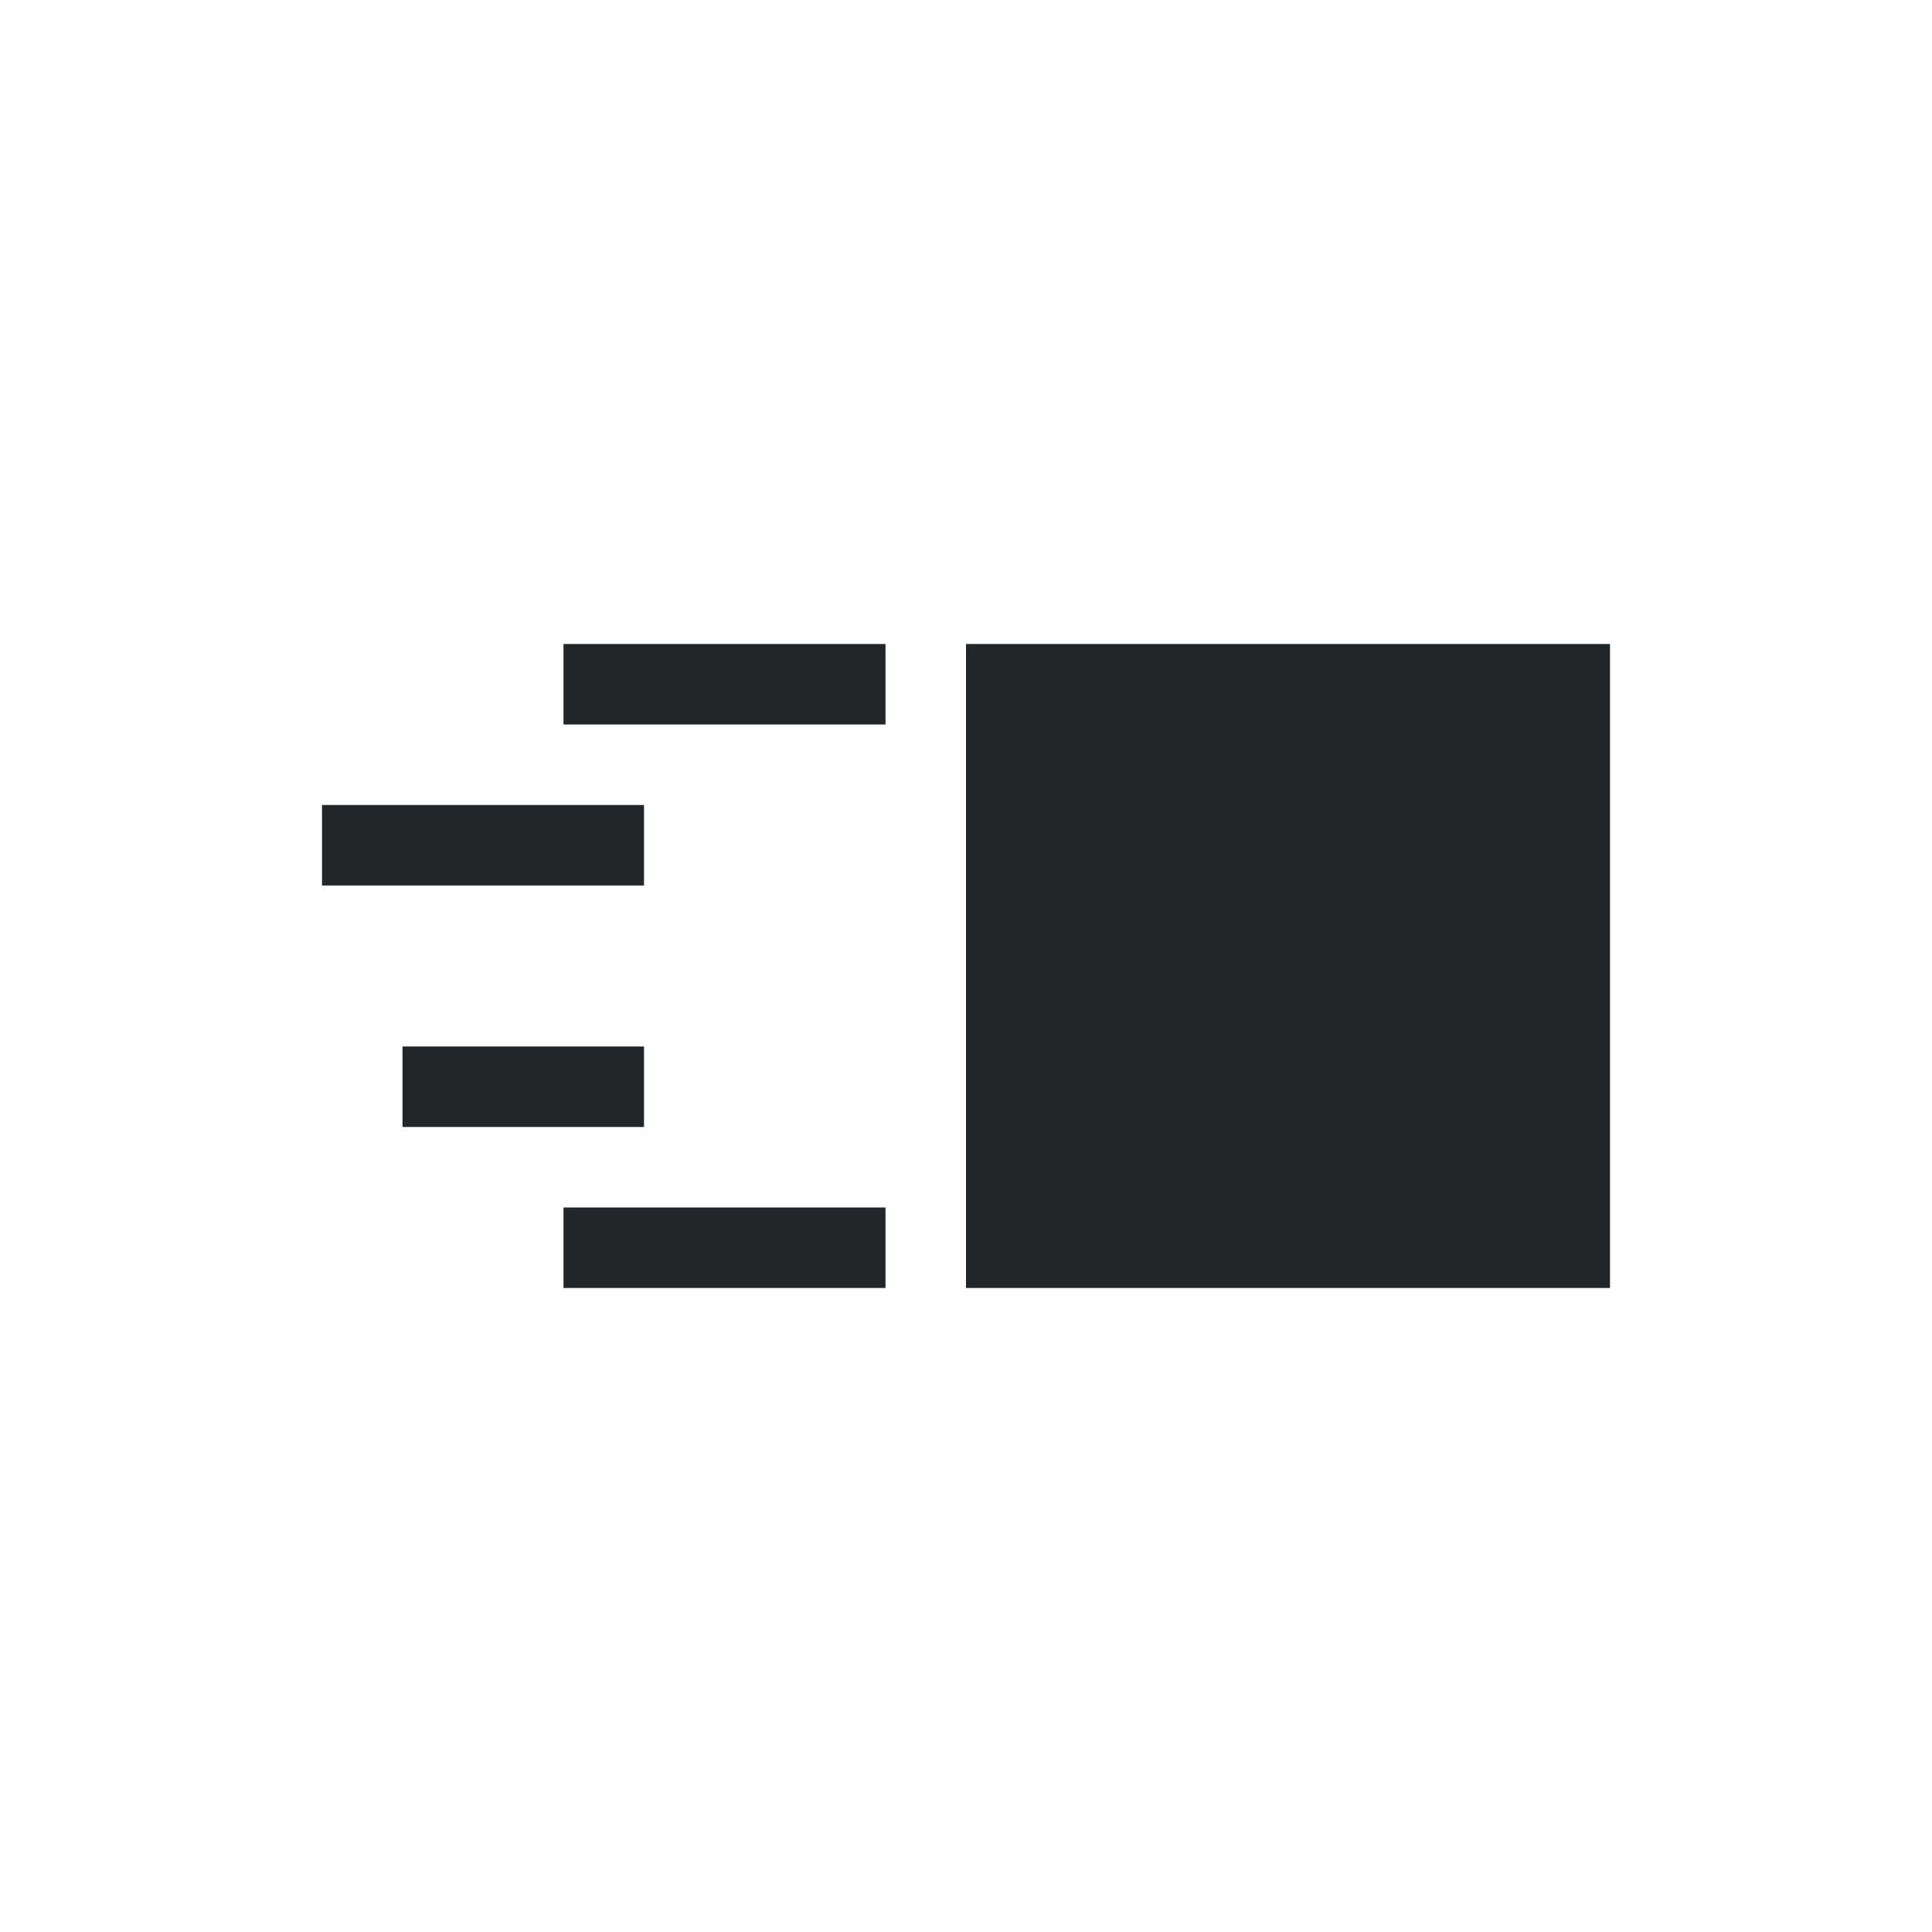 <svg xmlns="http://www.w3.org/2000/svg" viewBox="0 0 24 24">
  <defs id="defs3051">
    <style type="text/css" id="current-color-scheme">
      .ColorScheme-Text {
        color:#232629;
      }
      </style>
  </defs>
 <path style="fill:currentColor;fill-opacity:1;stroke:none" 
     d="M 7 8 L 7 9 L 11 9 L 11 8 L 7 8 z M 12 8 L 12 16 L 20 16 L 20 8 L 12 8 z M 4 10 L 4 11 L 8 11 L 8 10 L 4 10 z M 5 13 L 5 14 L 8 14 L 8 13 L 5 13 z M 7 15 L 7 16 L 11 16 L 11 15 L 7 15 z "
     class="ColorScheme-Text"
     />
</svg>
